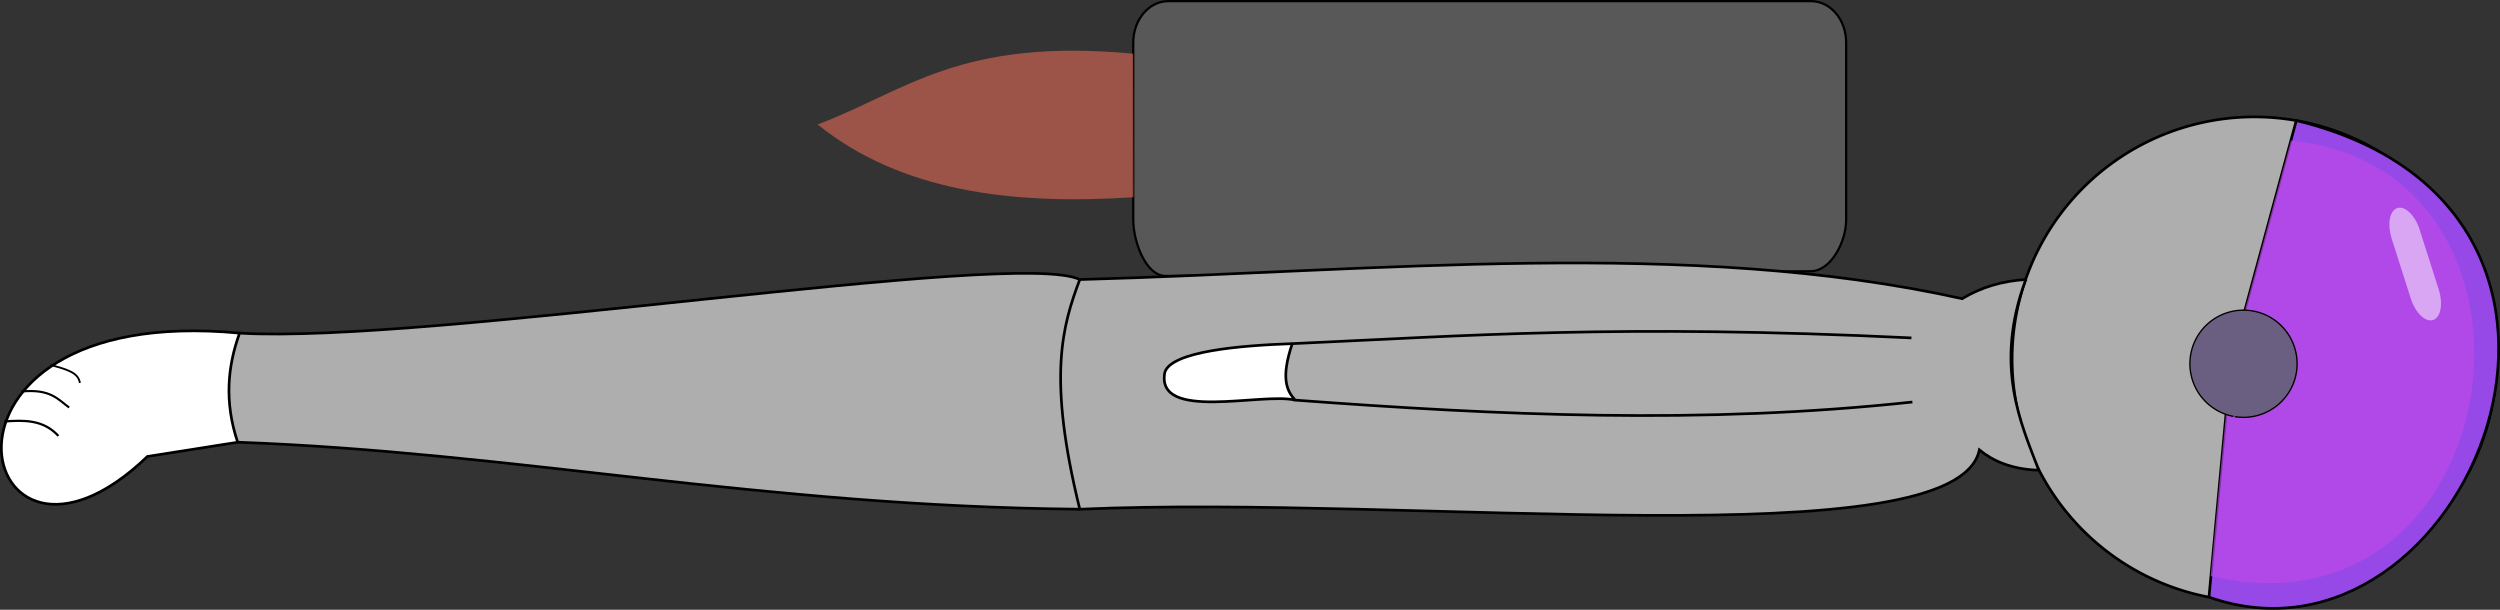 <?xml version="1.0" encoding="UTF-8" standalone="no"?>
<!-- Created with Inkscape (http://www.inkscape.org/) -->

<svg
   xmlns:dc="http://purl.org/dc/elements/1.1/"
   xmlns:cc="http://creativecommons.org/ns#"
   xmlns:rdf="http://www.w3.org/1999/02/22-rdf-syntax-ns#"
   xmlns:svg="http://www.w3.org/2000/svg"
   xmlns="http://www.w3.org/2000/svg"
   xmlns:sodipodi="http://sodipodi.sourceforge.net/DTD/sodipodi-0.dtd"
   xmlns:inkscape="http://www.inkscape.org/namespaces/inkscape"
   width="244.372mm"
   height="59.598mm"
   viewBox="0 0 244.372 59.598"
   version="1.1"
   id="svg8"
   inkscape:version="0.92.1 r15371"
   sodipodi:docname="astronaut1.svg">
  <rect x="0" y="0" width="244.372" height="59.598" fill="#333333" stroke="none"/>
  <defs
     id="defs2" />
  <sodipodi:namedview
     id="base"
     pagecolor="#ffffff"
     bordercolor="#666666"
     borderopacity="1.0"
     inkscape:pageopacity="0.0"
     inkscape:pageshadow="2"
     inkscape:zoom="1"
     inkscape:cx="390.58521"
     inkscape:cy="201.82628"
     inkscape:document-units="px"
     inkscape:current-layer="layer4"
     showgrid="false"
     showborder="false"
     inkscape:window-width="1920"
     inkscape:window-height="1017"
     inkscape:window-x="-8"
     inkscape:window-y="-8"
     inkscape:window-maximized="1"
     fit-margin-top="0"
     fit-margin-left="0"
     fit-margin-right="0"
     fit-margin-bottom="0" />
  <g
     inkscape:groupmode="layer"
     id="layer5"
     inkscape:label="bottom"
     transform="translate(317.334,-92.69)" />
  <g
     inkscape:label="Ebene 1"
     inkscape:groupmode="layer"
     id="layer1"
     transform="translate(317.334,-92.69)">
    <a
       id="a4526" />
  </g>
  <g
     inkscape:groupmode="layer"
     id="layer2"
     inkscape:label="Ebene 2"
     transform="translate(317.334,-92.69)" />
  <g
     inkscape:groupmode="layer"
     id="layer3"
     inkscape:label="Ebene 3"
     transform="translate(317.334,-92.69)" />
  <g
     inkscape:groupmode="layer"
     id="layer4"
     inkscape:label="Ebene 4"
     transform="translate(317.334,-92.69)">
    <g
       id="g4581"
       inkscape:export-xdpi="96"
       inkscape:export-ydpi="96">
      <path
         sodipodi:nodetypes="ccc"
         inkscape:connector-curvature="0"
         id="path4535"
         d="m -293.916,125.253 c -33.189,-3.143 -25.889,28.278 -9.005,12.054 l 8.817,-1.39"
         style="fill:#ffffff;fill-opacity:1;stroke:#000000;stroke-width:0.265px;stroke-linecap:butt;stroke-linejoin:miter;stroke-opacity:1" />
      <path
         sodipodi:nodetypes="sssssssss"
         inkscape:connector-curvature="0"
         id="rect4545"
         d="m -203.123,92.8 h 62.811 c 1.905,0 3.438,1.809 3.438,4.056 v 17.297 c 0,2.247 -1.533,5.034 -3.438,5.048 l -63.075,0.463 c -1.904,0.014 -3.173,-3.264 -3.173,-5.511 V 96.856 c 0,-2.247 1.533,-4.056 3.438,-4.056 z"
         style="opacity:1;fill:#585858;fill-opacity:1;stroke:#000000;stroke-width:0.219;stroke-linecap:butt;stroke-linejoin:round;stroke-miterlimit:4;stroke-dasharray:none;stroke-opacity:1;paint-order:normal" />
      <path
         sodipodi:nodetypes="ccc"
         inkscape:connector-curvature="0"
         id="path4550"
         d="m -206.569,97.938 c -16.962,-1.589 -22.204,3.659 -30.846,6.922 8.164,6.551 18.98,7.886 30.87,7.109"
         style="fill:#c76252;fill-opacity:0.71;stroke:none;stroke-width:0.265px;stroke-linecap:butt;stroke-linejoin:miter;stroke-opacity:1" />
      <path
         style="opacity:1;fill:#aeaeae;fill-opacity:1;stroke:#000000;stroke-width:0.265;stroke-linecap:butt;stroke-linejoin:round;stroke-miterlimit:4;stroke-dasharray:none;stroke-opacity:1;paint-order:normal"
         d="m -101.411,151.059 a 23.68,23.68 0 0 1 -18.846,-27.556 23.68,23.68 0 0 1 27.438,-19.018 23.68,23.68 0 0 1 19.189,27.318 23.68,23.68 0 0 1 -27.198,19.359"
         id="path4485"
         inkscape:connector-curvature="0" />
      <path
         sodipodi:nodetypes="cccc"
         inkscape:connector-curvature="0"
         id="path4487"
         d="m -99.267,128.07 6.393,-23.596 c 36.02,8.736 16.537,55.377 -8.536,46.585 z"
         inkscape:transform-center-y="-3.1816136"
         inkscape:transform-center-x="-4.8080361"
         style="opacity:1;fill:#9649e7;fill-opacity:1;stroke:#000000;stroke-width:0.265;stroke-linecap:butt;stroke-linejoin:round;stroke-miterlimit:4;stroke-dasharray:none;stroke-opacity:1;paint-order:normal" />
      <path
         style="opacity:1;fill:#bb49e7;fill-opacity:0.703;stroke:none;stroke-width:0.73;stroke-linecap:butt;stroke-linejoin:round;stroke-miterlimit:4;stroke-dasharray:none;stroke-opacity:1;paint-order:normal"
         inkscape:transform-center-x="-4.4205249"
         inkscape:transform-center-y="-2.9251768"
         d="m -99.267,128.07 5.869,-21.643 c 27.91,2.82 21.637,49.404 -7.842,42.58 z"
         id="path4490"
         inkscape:connector-curvature="0"
         sodipodi:nodetypes="cccc" />
      <path
         transform="rotate(72.308)"
         style="opacity:1;fill:#f5e6fb;fill-opacity:0.593;stroke:none;stroke-width:0.42;stroke-linecap:butt;stroke-linejoin:round;stroke-miterlimit:4;stroke-dasharray:none;stroke-opacity:1;paint-order:normal"
         inkscape:transform-center-x="-0.056455282"
         inkscape:transform-center-y="-0.18659479"
         d="m 85.133,111.985 h 6.136 c 1.481,0 2.674,0.64 2.674,1.435 0,0.795 -1.192,1.435 -2.674,1.435 h -6.136 c -1.481,0 -2.674,-0.64 -2.674,-1.435 0,-0.795 1.192,-1.435 2.674,-1.435 z"
         id="rect4496"
         inkscape:connector-curvature="0" />
      <path
         style="opacity:1;fill:#6b5f81;fill-opacity:1;stroke:#000000;stroke-width:0.133;stroke-linecap:butt;stroke-linejoin:round;stroke-miterlimit:4;stroke-dasharray:none;stroke-opacity:1;paint-order:normal"
         d="m -99.017,133.392 a 5.238,5.238 0 0 1 -4.169,-6.096 5.238,5.238 0 0 1 6.07,-4.207 5.238,5.238 0 0 1 4.245,6.043 5.238,5.238 0 0 1 -6.017,4.283"
         id="path4505"
         inkscape:connector-curvature="0" />
      <path
         sodipodi:nodetypes="cccc"
         inkscape:connector-curvature="0"
         id="path4515"
         d="m -211.784,120.014 c -6.189,-3.031 -63.508,6.338 -82.132,5.238 -1.163,3.225 -1.512,6.693 -0.187,10.664 27.241,0.99 51.077,6.255 82.319,6.548"
         style="fill:#aeaeae;fill-opacity:1;stroke:#000000;stroke-width:0.265px;stroke-linecap:butt;stroke-linejoin:miter;stroke-opacity:1" />
      <path
         sodipodi:nodetypes="cc"
         inkscape:connector-curvature="0"
         id="path4537"
         d="m -316.91,133.888 c 1.911,-0.139 3.803,-0.197 5.282,1.411"
         style="fill:none;stroke:#000000;stroke-width:0.221px;stroke-linecap:butt;stroke-linejoin:miter;stroke-opacity:1" />
      <path
         sodipodi:nodetypes="cc"
         inkscape:connector-curvature="0"
         id="path4539"
         d="m -315.249,130.961 c 2.857,-0.282 3.567,0.764 4.676,1.564"
         style="fill:none;stroke:#000000;stroke-width:0.209px;stroke-linecap:butt;stroke-linejoin:miter;stroke-opacity:1" />
      <path
         sodipodi:nodetypes="cc"
         inkscape:connector-curvature="0"
         id="path4541"
         d="m -312.404,128.347 c 1.758,0.509 2.709,0.766 2.881,1.775"
         style="fill:none;stroke:#000000;stroke-width:0.184px;stroke-linecap:butt;stroke-linejoin:miter;stroke-opacity:1" />
      <path
         style="fill:#aeaeae;fill-opacity:1;stroke:#000000;stroke-width:0.265px;stroke-linecap:butt;stroke-linejoin:miter;stroke-opacity:1"
         d="m -119.316,120.014 c -3.154,8.511 -0.428,14.13 1.269,18.639 -2.665,-0.082 -4.503,-0.916 -5.806,-1.988 -2.212,10.782 -55.222,4.353 -87.932,5.8 -3.175,-12.88 -1.719,-17.89 0,-22.451 29.29,-0.801 59.516,-4.072 86.248,1.871 1.883,-1.132 3.964,-1.737 6.221,-1.871 z"
         id="path4507"
         inkscape:connector-curvature="0"
         sodipodi:nodetypes="ccccccc" />
      <path
         sodipodi:nodetypes="ccc"
         inkscape:connector-curvature="0"
         id="path4511"
         d="m -191.018,126.282 c -5.166,0.18 -11.78,0.755 -12.454,2.79 -0.949,4.872 9.52,1.946 12.735,2.729"
         style="fill:#ffffff;fill-opacity:1;stroke:#000000;stroke-width:0.265px;stroke-linecap:butt;stroke-linejoin:miter;stroke-opacity:1" />
      <path
         sodipodi:nodetypes="cccc"
         inkscape:connector-curvature="0"
         id="path4509"
         d="m -130.494,125.72 c -28.695,-1.378 -43.505,-0.205 -60.523,0.561 -1.141,3.383 -0.546,4.596 0.281,5.519 19.829,1.479 39.768,2.406 60.336,0.187"
         style="fill:#aeaeae;fill-opacity:1;stroke:#000000;stroke-width:0.265px;stroke-linecap:butt;stroke-linejoin:miter;stroke-opacity:1" />
    </g>
  </g>
</svg>

